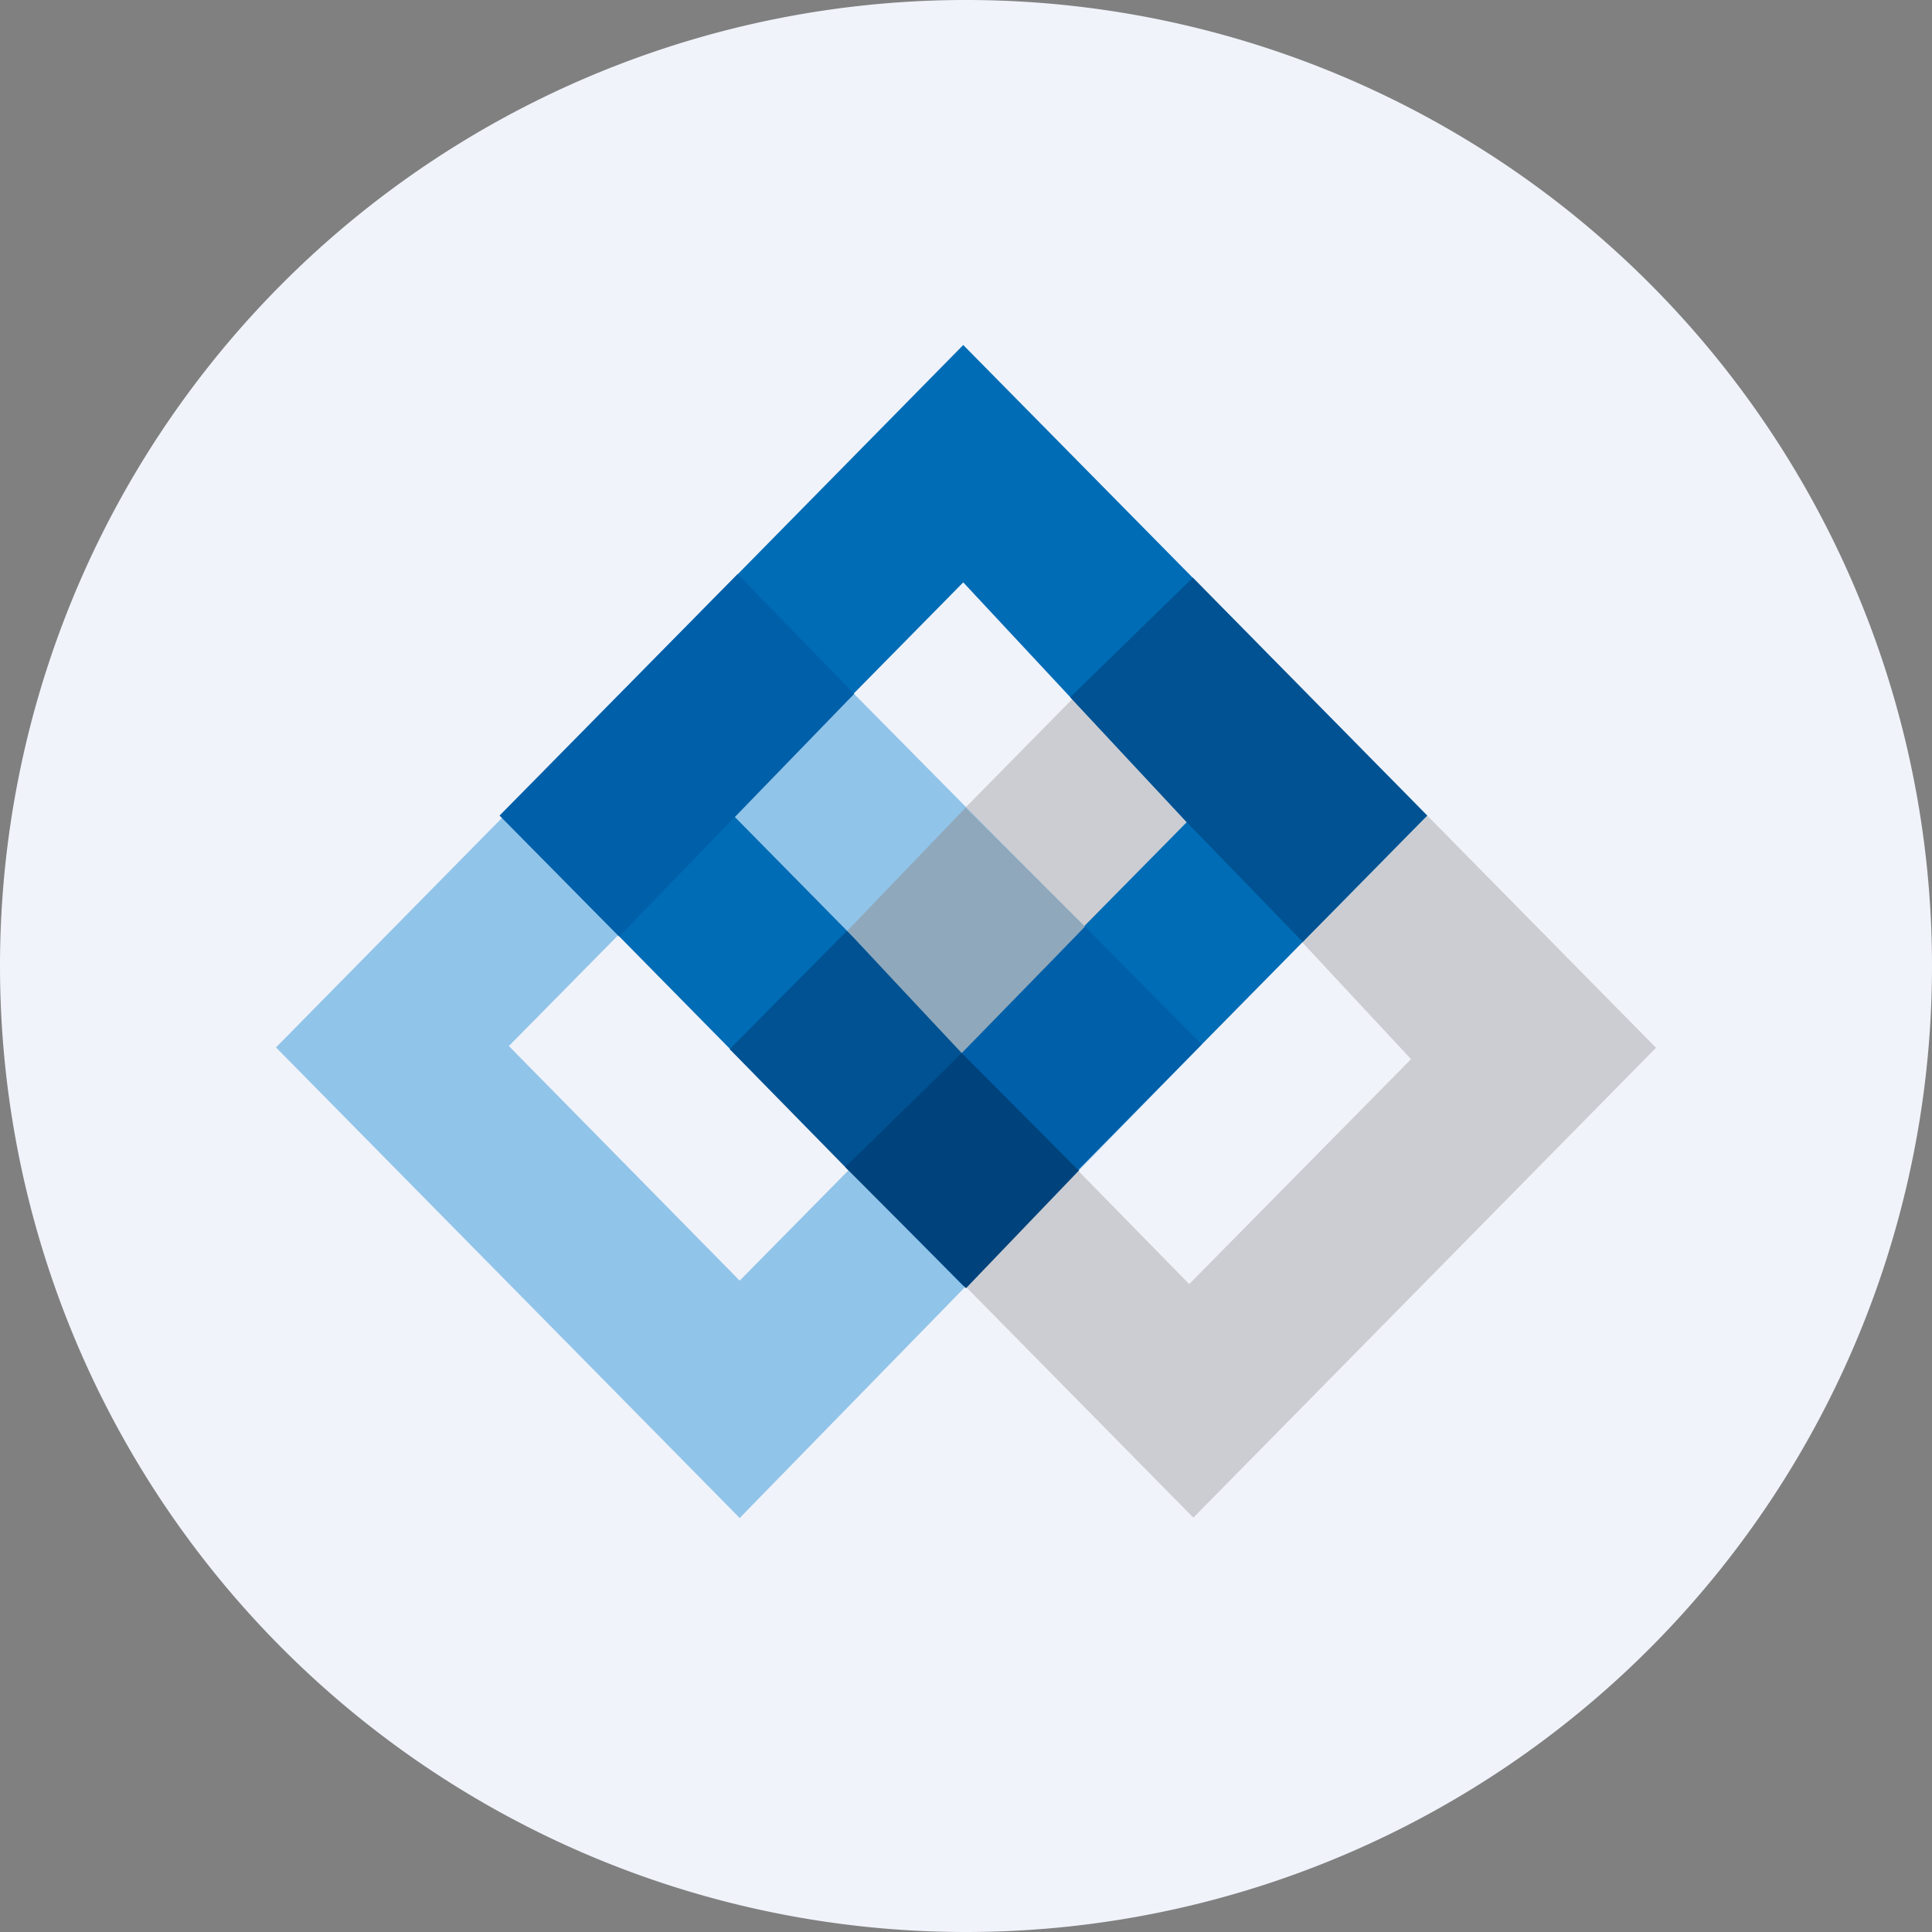 <?xml version='1.0' encoding='utf-8'?>
<!-- by TradeStack -->
<svg width="56" height="56" viewBox="0 0 56 56" xmlns="http://www.w3.org/2000/svg"><rect x="0" y="0" width="56" height="56" fill="#808080" stroke="none"/><path d="M0 28a28 28 0 1 1 56 0 28 28 0 1 1-56 0Z" fill="#F0F3FA" /><path fill-rule="evenodd" d="M34.56 16.73 21.15 30.35l13.44 13.64L48 30.37 34.56 16.73Zm0 7.15-6.75 6.54 6.66 6.8 6.43-6.52-6.35-6.82Z" fill="#CCCDD2" /><path fill-rule="evenodd" d="M21.41 16.74 8 30.36 21.44 44l13.38-13.71-13.4-13.55Zm-.35 7.18-6.31 6.4 6.69 6.8 6.47-6.56-6.85-6.64Z" fill="#91C4E9" /><path fill-rule="evenodd" d="M27.92 10 14.5 23.64l13.43 13.64 13.44-13.64L27.92 10Zm0 6.88-6.66 6.76 6.66 6.76 6.48-6.57-6.48-6.95Z" fill="#006CB5" /><path d="m27.99 23.41-3.43 3.57 3.35 3.61 3.54-3.73-3.46-3.45Z" fill="#8FA8BB" /><path d="m17.94 27.15 6.82-7.04-3.38-3.47-6.9 7 3.46 3.5Z" fill="#005FA9" /><path d="m34.57 16.75-3.55 3.46 3.33 3.57 3.41 3.52 3.6-3.66-6.79-6.9ZM24.6 33.93l3.31-3.37-3.36-3.58-3.4 3.43 3.45 3.52Z" fill="#005292" /><path d="m28 37.34 3.28-3.42-3.4-3.4-3.38 3.31 3.5 3.51Z" fill="#00437C" /><path d="m34.83 30.27-3.38-3.41-3.57 3.66 3.37 3.39 3.58-3.64Z" fill="#005FA9" /></svg>